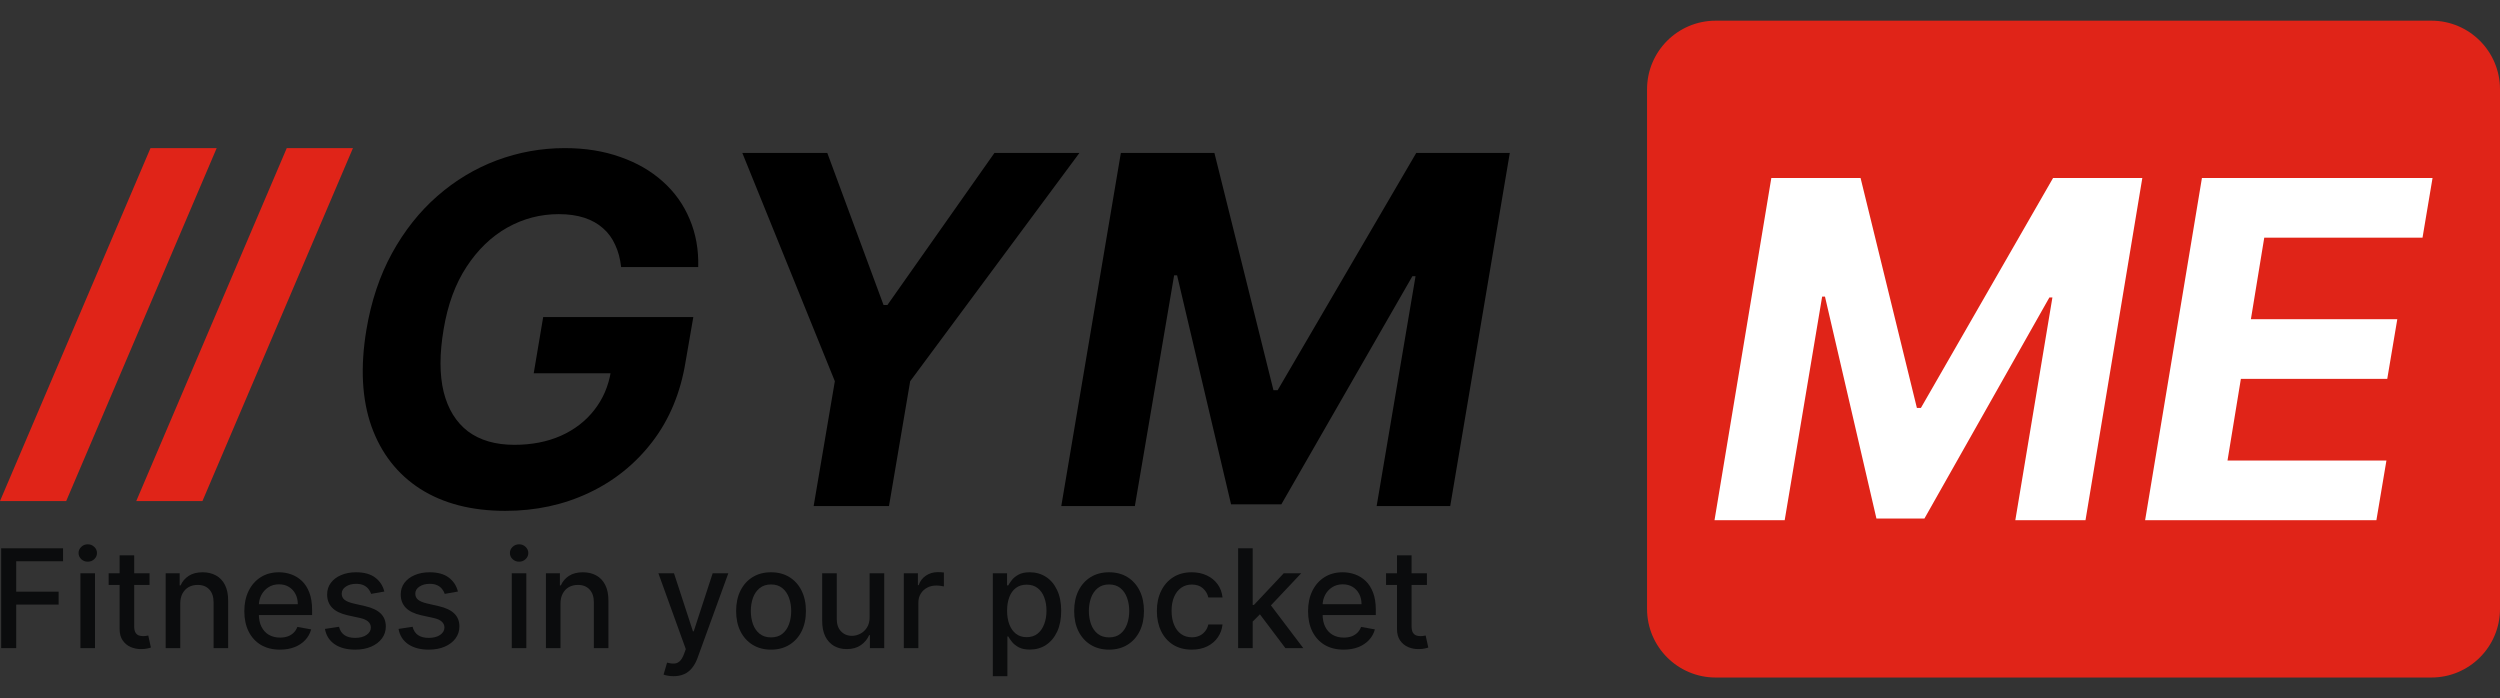 <svg width="111" height="31" viewBox="0 0 111 31" fill="none" xmlns="http://www.w3.org/2000/svg">
<rect x="0" y="0" width="111" height="31" fill="#333333" stroke="none"/>
<path d="M27.578 11.858C27.537 11.486 27.449 11.157 27.314 10.871C27.184 10.58 27.005 10.335 26.777 10.136C26.549 9.932 26.271 9.776 25.945 9.669C25.618 9.562 25.239 9.508 24.809 9.508C23.995 9.508 23.233 9.707 22.522 10.105C21.817 10.503 21.215 11.083 20.717 11.843C20.22 12.598 19.88 13.522 19.698 14.614C19.512 15.706 19.512 16.635 19.698 17.401C19.89 18.166 20.251 18.75 20.779 19.154C21.314 19.552 22.001 19.75 22.841 19.75C23.603 19.75 24.288 19.618 24.895 19.352C25.501 19.082 25.997 18.702 26.38 18.212C26.769 17.722 27.018 17.143 27.127 16.474L27.796 16.574H23.697L24.117 14.078H30.783L30.441 16.053C30.218 17.431 29.728 18.615 28.971 19.605C28.214 20.595 27.27 21.355 26.139 21.886C25.014 22.417 23.78 22.682 22.436 22.682C20.943 22.682 19.685 22.358 18.664 21.71C17.647 21.057 16.924 20.131 16.493 18.931C16.068 17.727 15.993 16.298 16.268 14.645C16.48 13.374 16.859 12.241 17.404 11.246C17.953 10.246 18.625 9.399 19.418 8.705C20.212 8.01 21.091 7.482 22.055 7.12C23.025 6.758 24.034 6.576 25.081 6.576C25.984 6.576 26.8 6.707 27.532 6.967C28.268 7.222 28.898 7.584 29.422 8.054C29.951 8.523 30.35 9.082 30.62 9.73C30.895 10.373 31.022 11.083 31.001 11.858H27.578Z" fill="black"/>
<path d="M32.959 6.791H36.732L39.229 13.542H39.401L44.153 6.791H47.926L40.412 16.926L39.471 22.468H36.126L37.067 16.926L32.959 6.791Z" fill="black"/>
<path d="M49.766 6.791H53.92L56.541 17.324H56.728L62.881 6.791H67.035L64.39 22.468H61.123L62.85 12.264H62.71L56.892 22.392H54.659L52.263 12.226H52.131L50.388 22.468H47.121L49.766 6.791Z" fill="black"/>
<path d="M73.129 3.965C73.129 2.282 74.494 0.918 76.177 0.918H107.953C109.636 0.918 111 2.282 111 3.965V27.035C111 28.718 109.636 30.082 107.953 30.082H76.177C74.494 30.082 73.129 28.718 73.129 27.035V3.965Z" fill="#E02418"/>
<path d="M78.647 7.902H82.609L85.11 18.112H85.288L91.157 7.902H95.119L92.596 23.098H89.48L91.127 13.207H90.993L85.444 23.024H83.314L81.029 13.17H80.903L79.24 23.098H76.124L78.647 7.902Z" fill="white"/>
<path d="M95.243 23.098L97.766 7.902H108.005L107.56 10.551H100.533L99.94 14.172H106.44L105.994 16.821H99.495L98.901 20.449H105.957L105.512 23.098H95.243Z" fill="white"/>
<path d="M0.052 28.776V24.344H2.8V24.92H0.72V26.27H2.603V26.844H0.72V28.776H0.052Z" fill="#0B0C0D"/>
<path d="M3.57 28.776V25.452H4.218V28.776H3.57ZM3.897 24.939C3.785 24.939 3.688 24.902 3.607 24.827C3.528 24.75 3.488 24.66 3.488 24.554C3.488 24.448 3.528 24.357 3.607 24.282C3.688 24.205 3.785 24.167 3.897 24.167C4.01 24.167 4.106 24.205 4.185 24.282C4.266 24.357 4.306 24.448 4.306 24.554C4.306 24.66 4.266 24.75 4.185 24.827C4.106 24.902 4.01 24.939 3.897 24.939Z" fill="#0B0C0D"/>
<path d="M6.64 25.452V25.972H4.824V25.452H6.64ZM5.311 24.656H5.958V27.8C5.958 27.926 5.977 28.02 6.014 28.084C6.052 28.146 6.1 28.189 6.159 28.212C6.22 28.233 6.286 28.244 6.356 28.244C6.408 28.244 6.454 28.241 6.493 28.233C6.532 28.226 6.562 28.22 6.583 28.216L6.7 28.75C6.663 28.765 6.609 28.779 6.54 28.794C6.471 28.81 6.384 28.818 6.28 28.82C6.11 28.823 5.952 28.792 5.804 28.729C5.657 28.665 5.538 28.567 5.447 28.434C5.356 28.302 5.311 28.135 5.311 27.935V24.656Z" fill="#0B0C0D"/>
<path d="M8.003 26.803V28.776H7.356V25.452H7.977V25.993H8.018C8.094 25.817 8.214 25.676 8.377 25.569C8.541 25.462 8.748 25.409 8.998 25.409C9.225 25.409 9.423 25.457 9.593 25.552C9.763 25.646 9.895 25.786 9.989 25.972C10.083 26.158 10.13 26.388 10.13 26.662V28.776H9.483V26.74C9.483 26.499 9.42 26.311 9.295 26.175C9.169 26.038 8.997 25.97 8.777 25.97C8.627 25.97 8.494 26.002 8.377 26.067C8.262 26.132 8.17 26.227 8.102 26.353C8.036 26.477 8.003 26.627 8.003 26.803Z" fill="#0B0C0D"/>
<path d="M12.43 28.844C12.103 28.844 11.821 28.774 11.584 28.634C11.349 28.492 11.167 28.294 11.039 28.038C10.912 27.782 10.848 27.481 10.848 27.136C10.848 26.796 10.912 26.495 11.039 26.236C11.167 25.976 11.346 25.773 11.575 25.628C11.806 25.482 12.076 25.409 12.385 25.409C12.572 25.409 12.754 25.44 12.93 25.502C13.106 25.564 13.264 25.662 13.404 25.794C13.544 25.927 13.655 26.099 13.735 26.312C13.816 26.522 13.857 26.778 13.857 27.08V27.309H11.214V26.825H13.222C13.222 26.654 13.188 26.503 13.118 26.372C13.049 26.239 12.952 26.135 12.826 26.058C12.702 25.982 12.557 25.944 12.389 25.944C12.207 25.944 12.049 25.988 11.913 26.078C11.779 26.166 11.675 26.281 11.601 26.424C11.529 26.566 11.493 26.719 11.493 26.885V27.264C11.493 27.486 11.532 27.675 11.61 27.831C11.69 27.987 11.8 28.106 11.941 28.188C12.083 28.269 12.248 28.309 12.437 28.309C12.559 28.309 12.671 28.292 12.772 28.257C12.873 28.221 12.96 28.168 13.034 28.097C13.108 28.026 13.164 27.939 13.203 27.835L13.815 27.945C13.766 28.126 13.678 28.284 13.551 28.419C13.426 28.554 13.268 28.658 13.077 28.733C12.888 28.807 12.673 28.844 12.43 28.844Z" fill="#0B0C0D"/>
<path d="M17.065 26.264L16.479 26.368C16.454 26.293 16.415 26.221 16.362 26.154C16.31 26.086 16.239 26.03 16.15 25.987C16.06 25.944 15.949 25.922 15.814 25.922C15.631 25.922 15.478 25.963 15.356 26.045C15.233 26.126 15.172 26.231 15.172 26.359C15.172 26.47 15.213 26.56 15.295 26.628C15.377 26.695 15.51 26.751 15.693 26.794L16.221 26.915C16.527 26.986 16.755 27.095 16.905 27.242C17.055 27.389 17.13 27.58 17.13 27.816C17.13 28.015 17.073 28.192 16.957 28.348C16.843 28.502 16.684 28.623 16.479 28.712C16.275 28.8 16.04 28.844 15.771 28.844C15.399 28.844 15.095 28.764 14.86 28.605C14.625 28.445 14.481 28.218 14.427 27.924L15.053 27.829C15.092 27.992 15.172 28.115 15.293 28.199C15.414 28.281 15.572 28.322 15.767 28.322C15.979 28.322 16.148 28.278 16.275 28.19C16.402 28.101 16.466 27.992 16.466 27.863C16.466 27.759 16.427 27.672 16.349 27.601C16.273 27.531 16.155 27.477 15.996 27.441L15.434 27.318C15.123 27.247 14.894 27.135 14.745 26.98C14.598 26.826 14.525 26.63 14.525 26.394C14.525 26.198 14.579 26.026 14.689 25.879C14.799 25.732 14.95 25.617 15.144 25.535C15.337 25.451 15.558 25.409 15.808 25.409C16.167 25.409 16.45 25.487 16.656 25.643C16.863 25.797 16.999 26.004 17.065 26.264Z" fill="#0B0C0D"/>
<path d="M20.332 26.264L19.746 26.368C19.721 26.293 19.683 26.221 19.629 26.154C19.577 26.086 19.507 26.03 19.417 25.987C19.328 25.944 19.216 25.922 19.082 25.922C18.898 25.922 18.745 25.963 18.623 26.045C18.5 26.126 18.439 26.231 18.439 26.359C18.439 26.47 18.48 26.56 18.562 26.628C18.645 26.695 18.777 26.751 18.96 26.794L19.488 26.915C19.794 26.986 20.022 27.095 20.172 27.242C20.323 27.389 20.398 27.58 20.398 27.816C20.398 28.015 20.34 28.192 20.224 28.348C20.11 28.502 19.951 28.623 19.746 28.712C19.543 28.8 19.307 28.844 19.038 28.844C18.666 28.844 18.363 28.764 18.127 28.605C17.892 28.445 17.748 28.218 17.695 27.924L18.32 27.829C18.359 27.992 18.439 28.115 18.56 28.199C18.681 28.281 18.839 28.322 19.034 28.322C19.246 28.322 19.416 28.278 19.543 28.19C19.67 28.101 19.733 27.992 19.733 27.863C19.733 27.759 19.694 27.672 19.616 27.601C19.54 27.531 19.422 27.477 19.264 27.441L18.701 27.318C18.391 27.247 18.161 27.135 18.013 26.98C17.866 26.826 17.792 26.63 17.792 26.394C17.792 26.198 17.847 26.026 17.956 25.879C18.066 25.732 18.218 25.617 18.411 25.535C18.604 25.451 18.826 25.409 19.075 25.409C19.434 25.409 19.717 25.487 19.924 25.643C20.13 25.797 20.266 26.004 20.332 26.264Z" fill="#0B0C0D"/>
<path d="M22.722 28.776V25.452H23.369V28.776H22.722ZM23.049 24.939C22.936 24.939 22.839 24.902 22.759 24.827C22.679 24.75 22.64 24.66 22.64 24.554C22.64 24.448 22.679 24.357 22.759 24.282C22.839 24.205 22.936 24.167 23.049 24.167C23.161 24.167 23.257 24.205 23.336 24.282C23.417 24.357 23.457 24.448 23.457 24.554C23.457 24.66 23.417 24.75 23.336 24.827C23.257 24.902 23.161 24.939 23.049 24.939Z" fill="#0B0C0D"/>
<path d="M24.886 26.803V28.776H24.239V25.452H24.86V25.993H24.901C24.978 25.817 25.098 25.676 25.261 25.569C25.425 25.462 25.632 25.409 25.882 25.409C26.108 25.409 26.307 25.457 26.477 25.552C26.647 25.646 26.779 25.786 26.873 25.972C26.967 26.158 27.014 26.388 27.014 26.662V28.776H26.367V26.74C26.367 26.499 26.304 26.311 26.178 26.175C26.053 26.038 25.88 25.97 25.661 25.97C25.511 25.97 25.378 26.002 25.261 26.067C25.145 26.132 25.054 26.227 24.986 26.353C24.919 26.477 24.886 26.627 24.886 26.803Z" fill="#0B0C0D"/>
<path d="M29.903 30.023C29.807 30.023 29.719 30.015 29.639 29.999C29.56 29.985 29.501 29.969 29.462 29.952L29.618 29.421C29.736 29.453 29.841 29.467 29.934 29.462C30.026 29.458 30.107 29.424 30.178 29.359C30.25 29.294 30.314 29.188 30.369 29.041L30.449 28.82L29.232 25.452H29.925L30.767 28.032H30.801L31.643 25.452H32.338L30.968 29.22C30.905 29.393 30.824 29.54 30.726 29.659C30.628 29.781 30.511 29.872 30.375 29.932C30.239 29.993 30.082 30.023 29.903 30.023Z" fill="#0B0C0D"/>
<path d="M34.233 28.844C33.922 28.844 33.65 28.772 33.417 28.629C33.185 28.486 33.005 28.287 32.876 28.03C32.748 27.773 32.684 27.473 32.684 27.13C32.684 26.785 32.748 26.483 32.876 26.225C33.005 25.967 33.185 25.766 33.417 25.623C33.65 25.48 33.922 25.409 34.233 25.409C34.545 25.409 34.817 25.48 35.049 25.623C35.281 25.766 35.462 25.967 35.59 26.225C35.718 26.483 35.783 26.785 35.783 27.13C35.783 27.473 35.718 27.773 35.59 28.03C35.462 28.287 35.281 28.486 35.049 28.629C34.817 28.772 34.545 28.844 34.233 28.844ZM34.235 28.3C34.437 28.3 34.605 28.247 34.737 28.14C34.87 28.034 34.968 27.891 35.032 27.714C35.097 27.536 35.129 27.341 35.129 27.127C35.129 26.915 35.097 26.721 35.032 26.543C34.968 26.364 34.87 26.221 34.737 26.113C34.605 26.004 34.437 25.95 34.235 25.95C34.032 25.95 33.863 26.004 33.729 26.113C33.596 26.221 33.497 26.364 33.432 26.543C33.369 26.721 33.337 26.915 33.337 27.127C33.337 27.341 33.369 27.536 33.432 27.714C33.497 27.891 33.596 28.034 33.729 28.14C33.863 28.247 34.032 28.3 34.235 28.3Z" fill="#0B0C0D"/>
<path d="M38.611 27.398V25.452H39.26V28.776H38.624V28.201H38.589C38.513 28.378 38.39 28.526 38.221 28.645C38.054 28.761 37.845 28.82 37.596 28.82C37.382 28.82 37.193 28.773 37.029 28.679C36.866 28.584 36.737 28.443 36.643 28.257C36.551 28.071 36.505 27.841 36.505 27.567V25.452H37.152V27.489C37.152 27.715 37.215 27.896 37.34 28.03C37.466 28.164 37.629 28.231 37.829 28.231C37.95 28.231 38.071 28.201 38.191 28.14C38.312 28.08 38.412 27.988 38.492 27.865C38.572 27.743 38.612 27.587 38.611 27.398Z" fill="#0B0C0D"/>
<path d="M40.129 28.776V25.452H40.755V25.98H40.789C40.85 25.802 40.957 25.661 41.11 25.558C41.264 25.455 41.438 25.403 41.633 25.403C41.674 25.403 41.721 25.404 41.776 25.407C41.832 25.41 41.876 25.413 41.908 25.418V26.037C41.882 26.029 41.836 26.022 41.77 26.013C41.703 26.003 41.637 25.998 41.571 25.998C41.418 25.998 41.281 26.03 41.161 26.095C41.043 26.159 40.949 26.247 40.88 26.361C40.811 26.474 40.776 26.602 40.776 26.747V28.776H40.129Z" fill="#0B0C0D"/>
<path d="M44.081 30.023V25.452H44.713V25.991H44.767C44.804 25.922 44.858 25.842 44.929 25.751C45 25.66 45.098 25.581 45.224 25.513C45.349 25.444 45.515 25.409 45.721 25.409C45.99 25.409 46.229 25.477 46.44 25.613C46.65 25.748 46.816 25.944 46.935 26.199C47.056 26.454 47.117 26.762 47.117 27.121C47.117 27.48 47.057 27.788 46.938 28.045C46.818 28.3 46.653 28.497 46.444 28.636C46.235 28.773 45.996 28.841 45.728 28.841C45.526 28.841 45.361 28.808 45.232 28.74C45.105 28.672 45.006 28.593 44.934 28.502C44.861 28.411 44.806 28.33 44.767 28.259H44.728V30.023H44.081ZM44.715 27.114C44.715 27.348 44.749 27.553 44.817 27.729C44.885 27.905 44.983 28.043 45.111 28.142C45.239 28.241 45.397 28.29 45.583 28.29C45.776 28.29 45.938 28.238 46.068 28.136C46.197 28.032 46.295 27.891 46.362 27.714C46.43 27.536 46.464 27.337 46.464 27.114C46.464 26.895 46.43 26.698 46.364 26.524C46.299 26.349 46.201 26.211 46.07 26.11C45.94 26.009 45.778 25.959 45.583 25.959C45.395 25.959 45.236 26.007 45.107 26.104C44.978 26.201 44.881 26.335 44.815 26.509C44.748 26.682 44.715 26.884 44.715 27.114Z" fill="#0B0C0D"/>
<path d="M49.242 28.844C48.931 28.844 48.659 28.772 48.426 28.629C48.194 28.486 48.014 28.287 47.885 28.03C47.757 27.773 47.693 27.473 47.693 27.13C47.693 26.785 47.757 26.483 47.885 26.225C48.014 25.967 48.194 25.766 48.426 25.623C48.659 25.48 48.931 25.409 49.242 25.409C49.554 25.409 49.826 25.48 50.058 25.623C50.29 25.766 50.471 25.967 50.599 26.225C50.728 26.483 50.792 26.785 50.792 27.13C50.792 27.473 50.728 27.773 50.599 28.03C50.471 28.287 50.29 28.486 50.058 28.629C49.826 28.772 49.554 28.844 49.242 28.844ZM49.244 28.3C49.446 28.3 49.614 28.247 49.746 28.14C49.879 28.034 49.977 27.891 50.041 27.714C50.106 27.536 50.138 27.341 50.138 27.127C50.138 26.915 50.106 26.721 50.041 26.543C49.977 26.364 49.879 26.221 49.746 26.113C49.614 26.004 49.446 25.95 49.244 25.95C49.041 25.95 48.872 26.004 48.738 26.113C48.605 26.221 48.507 26.364 48.442 26.543C48.378 26.721 48.346 26.915 48.346 27.127C48.346 27.341 48.378 27.536 48.442 27.714C48.507 27.891 48.605 28.034 48.738 28.14C48.872 28.247 49.041 28.3 49.244 28.3Z" fill="#0B0C0D"/>
<path d="M52.914 28.844C52.593 28.844 52.316 28.771 52.083 28.625C51.852 28.478 51.675 28.275 51.551 28.017C51.427 27.759 51.365 27.463 51.365 27.13C51.365 26.792 51.428 26.494 51.555 26.236C51.682 25.976 51.861 25.773 52.092 25.628C52.323 25.482 52.595 25.409 52.908 25.409C53.16 25.409 53.385 25.456 53.583 25.55C53.781 25.642 53.94 25.772 54.061 25.939C54.184 26.107 54.257 26.302 54.28 26.526H53.65C53.615 26.37 53.536 26.236 53.412 26.123C53.289 26.011 53.125 25.954 52.919 25.954C52.738 25.954 52.58 26.002 52.445 26.097C52.31 26.191 52.206 26.325 52.131 26.5C52.056 26.673 52.018 26.878 52.018 27.114C52.018 27.357 52.055 27.566 52.129 27.742C52.202 27.918 52.306 28.054 52.44 28.151C52.576 28.248 52.735 28.296 52.919 28.296C53.041 28.296 53.152 28.274 53.252 28.229C53.353 28.183 53.437 28.117 53.505 28.032C53.574 27.947 53.623 27.845 53.65 27.725H54.28C54.257 27.94 54.187 28.132 54.07 28.3C53.953 28.469 53.797 28.602 53.6 28.699C53.406 28.795 53.177 28.844 52.914 28.844Z" fill="#0B0C0D"/>
<path d="M55.567 27.649L55.562 26.859H55.675L56.999 25.452H57.774L56.264 27.054H56.162L55.567 27.649ZM54.972 28.776V24.344H55.619V28.776H54.972ZM57.071 28.776L55.881 27.197L56.327 26.744L57.865 28.776H57.071Z" fill="#0B0C0D"/>
<path d="M59.66 28.844C59.332 28.844 59.05 28.774 58.814 28.634C58.578 28.492 58.397 28.294 58.268 28.038C58.141 27.782 58.078 27.481 58.078 27.136C58.078 26.796 58.141 26.495 58.268 26.236C58.397 25.976 58.575 25.773 58.805 25.628C59.036 25.482 59.306 25.409 59.614 25.409C59.802 25.409 59.984 25.44 60.16 25.502C60.336 25.564 60.494 25.662 60.634 25.794C60.773 25.927 60.884 26.099 60.965 26.312C61.045 26.522 61.086 26.778 61.086 27.08V27.309H58.444V26.825H60.452C60.452 26.654 60.417 26.503 60.348 26.372C60.279 26.239 60.181 26.135 60.056 26.058C59.932 25.982 59.786 25.944 59.619 25.944C59.437 25.944 59.278 25.988 59.142 26.078C59.008 26.166 58.904 26.281 58.831 26.424C58.759 26.566 58.723 26.719 58.723 26.885V27.264C58.723 27.486 58.762 27.675 58.84 27.831C58.919 27.987 59.029 28.106 59.171 28.188C59.312 28.269 59.477 28.309 59.666 28.309C59.789 28.309 59.901 28.292 60.002 28.257C60.103 28.221 60.19 28.168 60.264 28.097C60.337 28.026 60.393 27.939 60.432 27.835L61.045 27.945C60.996 28.126 60.908 28.284 60.781 28.419C60.655 28.554 60.497 28.658 60.307 28.733C60.118 28.807 59.902 28.844 59.66 28.844Z" fill="#0B0C0D"/>
<path d="M63.355 25.452V25.972H61.54V25.452H63.355ZM62.027 24.656H62.674V27.8C62.674 27.926 62.693 28.02 62.73 28.084C62.768 28.146 62.816 28.189 62.875 28.212C62.936 28.233 63.001 28.244 63.072 28.244C63.124 28.244 63.169 28.241 63.208 28.233C63.247 28.226 63.278 28.22 63.299 28.216L63.416 28.75C63.379 28.765 63.325 28.779 63.256 28.794C63.187 28.81 63.1 28.818 62.996 28.82C62.826 28.823 62.667 28.792 62.52 28.729C62.373 28.665 62.254 28.567 62.163 28.434C62.072 28.302 62.027 28.135 62.027 27.935V24.656Z" fill="#0B0C0D"/>
<path d="M9.621 6.576L2.939 22.247H0L6.682 6.576H9.621Z" fill="#E02418"/>
<path d="M15.671 6.576L8.989 22.247H6.05L12.732 6.576H15.671Z" fill="#E02418"/>
</svg>
